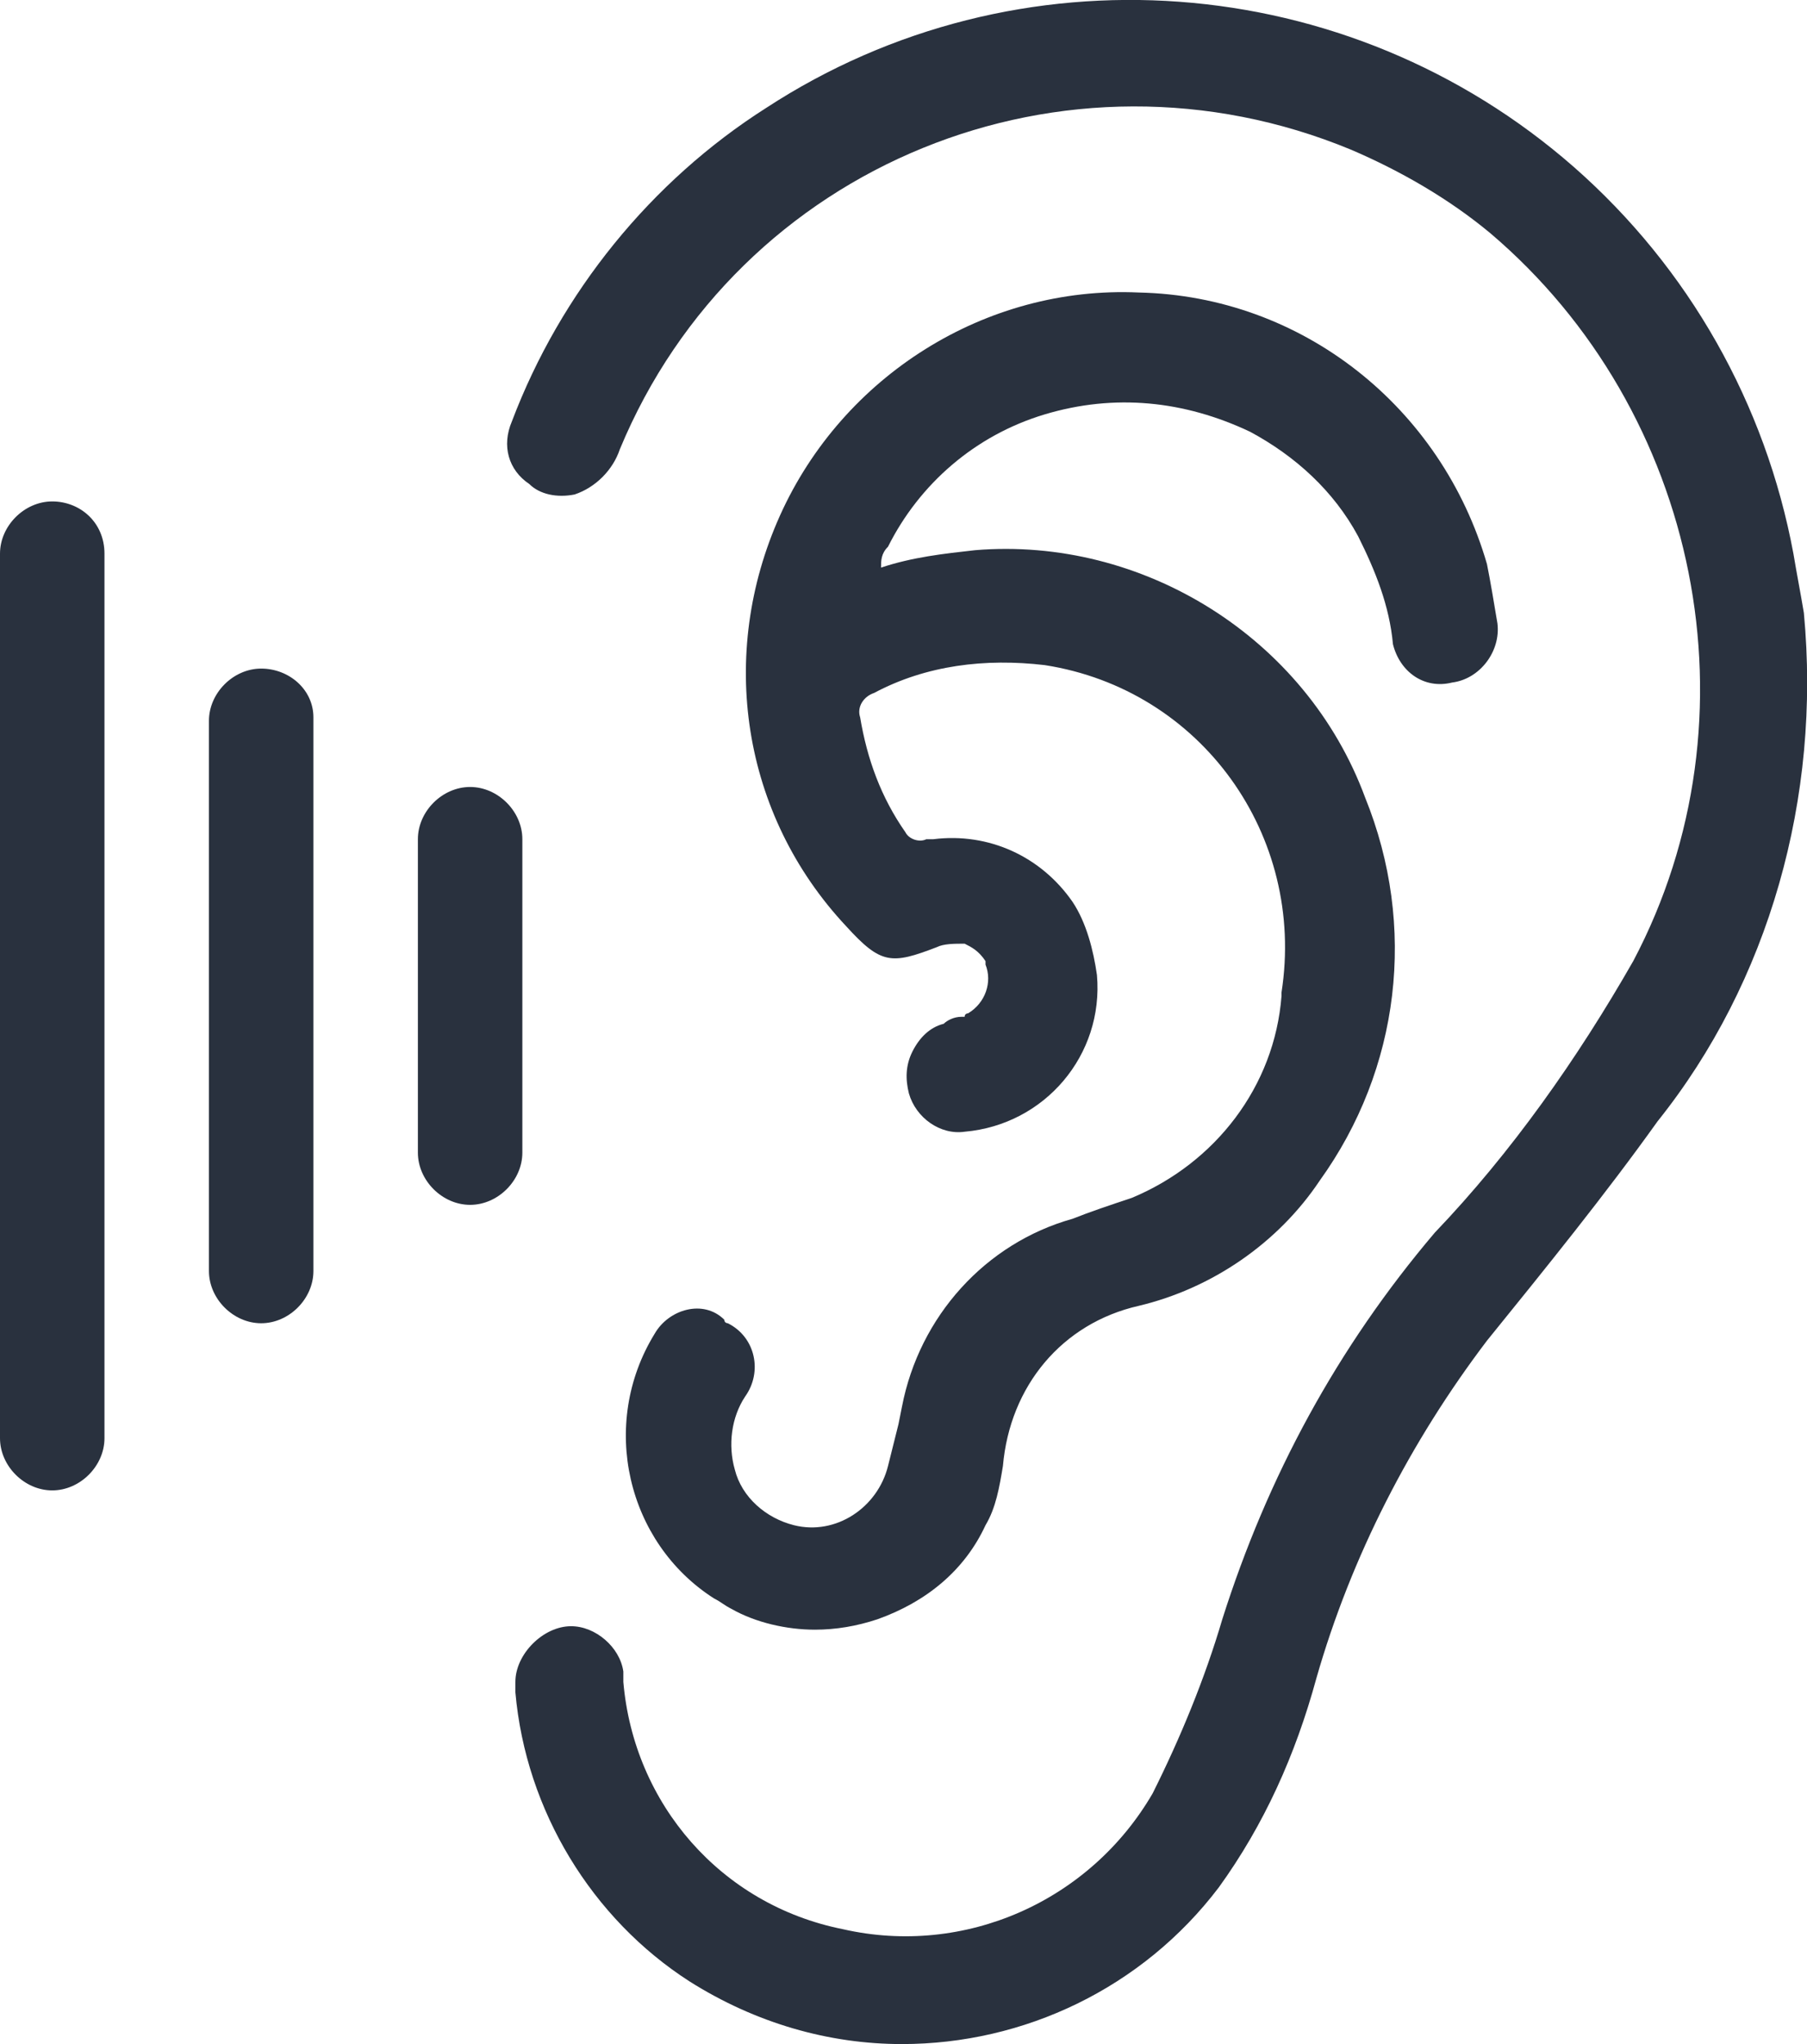 <svg xmlns="http://www.w3.org/2000/svg" xmlns:xlink="http://www.w3.org/1999/xlink" version="1.1" id="Layer_1" x="0px" y="0px" style="enable-background:new 0 0 109.9 109.9;" xml:space="preserve" viewBox="29.5 25.5 51.89 58.7">
<style type="text/css">
	.st0{fill:#29313E;}
</style>
<g>
	<path class="st0" d="M81.3,43.1c-0.1-0.6-0.2-1.1-0.3-1.7c-0.8-4.3-3-8.2-6.3-11.1c-6.5-5.7-16-6.4-23.2-1.7   c-3.3,2.1-5.9,5.3-7.3,9c-0.3,0.7-0.1,1.4,0.5,1.8c0.3,0.3,0.8,0.4,1.3,0.3c0.6-0.2,1.1-0.7,1.3-1.3c3.4-8.2,12.8-12,21-8.6   c1.4,0.6,2.8,1.4,4,2.4c6,5.1,7.8,13.9,4.1,20.9c-1.6,2.8-3.5,5.5-5.7,7.8c-2.8,3.3-4.8,7-6.1,11.1c-0.5,1.7-1.2,3.4-2,5   c-1.8,3.1-5.4,4.7-8.9,3.9c-3.5-0.7-6-3.6-6.3-7.1c0-0.1,0-0.2,0-0.3c-0.1-0.7-0.8-1.3-1.5-1.3c-0.4,0-0.8,0.2-1.1,0.5   c-0.3,0.3-0.5,0.7-0.5,1.1c0,0.1,0,0.2,0,0.3c0.3,3.4,2.2,6.5,5,8.3c1.9,1.2,4,1.8,6.1,1.8c3.5,0,6.9-1.6,9.1-4.5l0,0   c1.3-1.8,2.2-3.8,2.8-6c1-3.5,2.7-6.8,4.9-9.7c1.7-2.1,3.4-4.2,4.9-6.3C80.3,53.7,81.8,48.4,81.3,43.1z"/>
	<path class="st0" d="M48.3,63.8L48.3,63.8c-1.6,2.6-0.8,6,1.7,7.6c0.2,0.1,0.3,0.2,0.5,0.3c0.7,0.4,1.6,0.6,2.4,0.6   c0.6,0,1.2-0.1,1.8-0.3c1.4-0.5,2.5-1.4,3.1-2.7c0.3-0.5,0.4-1.1,0.5-1.7c0.2-2.3,1.7-4.1,3.9-4.6c2.1-0.5,4-1.8,5.2-3.6   c2.3-3.2,2.8-7.3,1.3-11c-1.7-4.6-6.4-7.5-11.2-7.1c-0.9,0.1-1.8,0.2-2.7,0.5l0,0l0,0c0-0.2,0-0.4,0.2-0.6c0.9-1.8,2.5-3.2,4.5-3.8   c2-0.6,4-0.4,5.9,0.5c1.3,0.7,2.4,1.7,3.1,3c0.5,1,0.9,2,1,3.1c0.2,0.8,0.9,1.3,1.7,1.1c0.8-0.1,1.4-0.9,1.3-1.7   c-0.1-0.6-0.2-1.2-0.3-1.7c-1.3-4.5-5.3-7.7-10-7.8c-4.4-0.2-8.5,2.4-10.3,6.4c-1.8,4-1.1,8.6,1.9,11.8c1,1.1,1.3,1.1,2.6,0.6   c0.2-0.1,0.5-0.1,0.8-0.1c0.2,0.1,0.4,0.2,0.6,0.5l0,0.1c0.2,0.5,0,1.1-0.5,1.4c0,0-0.1,0-0.1,0.1c0,0-0.1,0-0.1,0   c-0.2,0-0.4,0.1-0.5,0.2c-0.4,0.1-0.7,0.4-0.9,0.8c-0.2,0.4-0.2,0.8-0.1,1.2c0.2,0.7,0.9,1.2,1.6,1.1c2.3-0.2,4-2.2,3.8-4.5   c-0.1-0.7-0.3-1.5-0.7-2.1c-0.9-1.3-2.4-2-4-1.8l-0.2,0c-0.2,0.1-0.5,0-0.6-0.2c-0.7-1-1.1-2.1-1.3-3.3c-0.1-0.3,0.1-0.6,0.4-0.7   c1.5-0.8,3.2-1,4.9-0.8c4.5,0.7,7.5,4.9,6.8,9.4l0,0.1c-0.2,2.6-1.9,4.8-4.3,5.8c-0.6,0.2-1.2,0.4-1.7,0.6   c-2.5,0.7-4.4,2.8-4.9,5.4l-0.1,0.5c-0.1,0.4-0.2,0.8-0.3,1.2c-0.3,1.2-1.5,2-2.7,1.7c-0.8-0.2-1.5-0.8-1.7-1.6   c-0.2-0.7-0.1-1.5,0.3-2.1c0.5-0.7,0.3-1.7-0.5-2.1c0,0-0.1,0-0.1-0.1l0,0C49.7,62.8,48.7,63.1,48.3,63.8z M50.4,63.3l-0.1,0.1l0,0   L50.4,63.3z"/>
	<path class="st0" d="M44.5,49.6c0-0.8-0.7-1.5-1.5-1.5s-1.5,0.7-1.5,1.5v9c0,0.8,0.7,1.5,1.5,1.5s1.5-0.7,1.5-1.5V49.6z"/>
	<path class="st0" d="M37,44.7c-0.8,0-1.5,0.7-1.5,1.5V62c0,0.8,0.7,1.5,1.5,1.5s1.5-0.7,1.5-1.5V46.1C38.5,45.3,37.8,44.7,37,44.7z   "/>
	<path class="st0" d="M31,39.9c-0.8,0-1.5,0.7-1.5,1.5v25.4c0,0.8,0.7,1.5,1.5,1.5s1.5-0.7,1.5-1.5V41.4   C32.5,40.5,31.8,39.9,31,39.9z"/>
</g>
</svg>